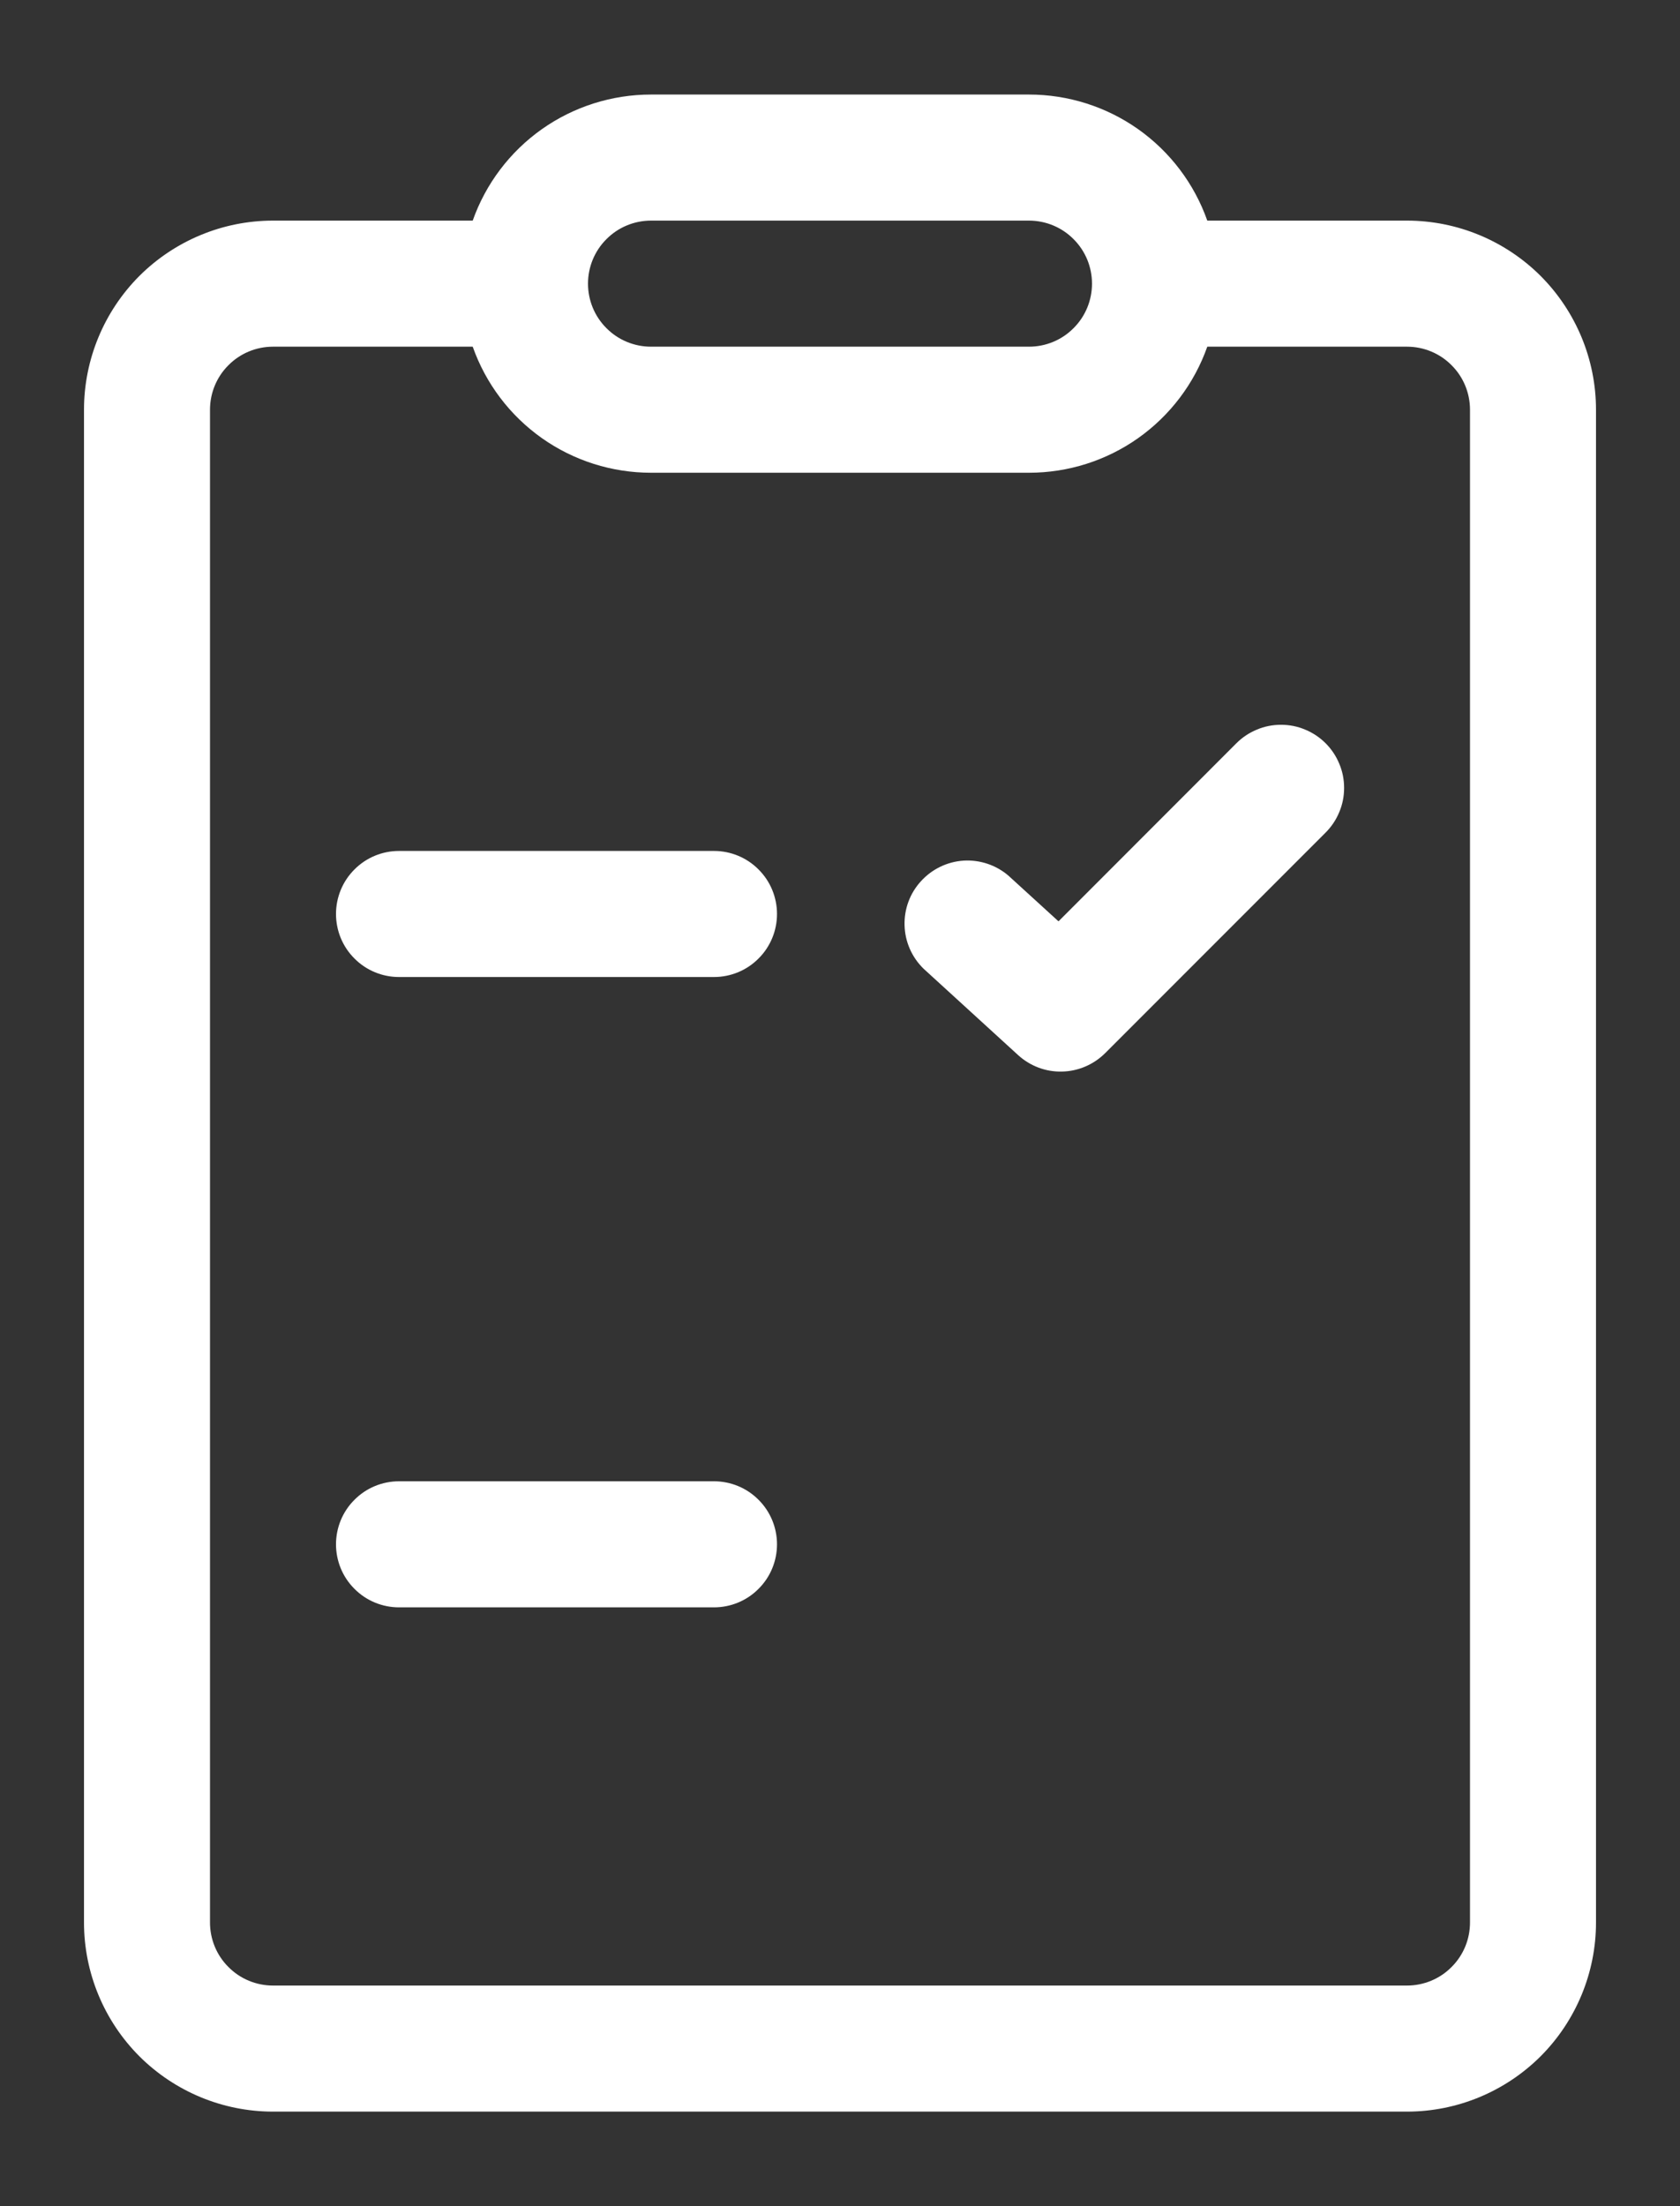 <svg width="16" height="21" viewBox="0 0 16 21" fill="none" xmlns="http://www.w3.org/2000/svg">
<rect x="0" y="0" width="16" height="21" fill="#333333" stroke="none"/>
<path d="M12.625 7.075C12.681 7.131 12.725 7.197 12.755 7.27C12.786 7.343 12.801 7.421 12.801 7.5C12.801 7.579 12.786 7.657 12.755 7.73C12.725 7.803 12.681 7.869 12.625 7.925L10.525 10.025C10.415 10.134 10.268 10.197 10.114 10.2C9.959 10.204 9.81 10.147 9.696 10.043L8.796 9.221C8.684 9.112 8.619 8.964 8.615 8.809C8.61 8.653 8.666 8.502 8.772 8.387C8.877 8.272 9.022 8.202 9.178 8.192C9.333 8.183 9.486 8.234 9.604 8.335L10.081 8.77L11.775 7.075C11.831 7.019 11.897 6.975 11.97 6.945C12.043 6.914 12.121 6.899 12.2 6.899C12.279 6.899 12.357 6.914 12.43 6.945C12.503 6.975 12.569 7.019 12.625 7.075ZM3.8 8.1C3.641 8.1 3.488 8.163 3.376 8.276C3.263 8.388 3.2 8.541 3.2 8.7C3.2 8.859 3.263 9.012 3.376 9.124C3.488 9.237 3.641 9.3 3.8 9.3H6.8C6.959 9.3 7.112 9.237 7.224 9.124C7.337 9.012 7.4 8.859 7.4 8.7C7.4 8.541 7.337 8.388 7.224 8.276C7.112 8.163 6.959 8.1 6.8 8.1H3.8ZM3.2 14.7C3.2 14.541 3.263 14.388 3.376 14.276C3.488 14.163 3.641 14.1 3.8 14.1H6.8C6.959 14.1 7.112 14.163 7.224 14.276C7.337 14.388 7.4 14.541 7.4 14.7C7.4 14.859 7.337 15.012 7.224 15.124C7.112 15.237 6.959 15.3 6.8 15.3H3.8C3.641 15.3 3.488 15.237 3.376 15.124C3.263 15.012 3.2 14.859 3.2 14.7ZM4.502 2.1C4.626 1.749 4.856 1.445 5.16 1.23C5.464 1.015 5.828 0.9 6.2 0.9H9.8C10.172 0.9 10.536 1.015 10.84 1.23C11.144 1.445 11.374 1.749 11.498 2.1H13.4C13.877 2.1 14.335 2.29 14.673 2.627C15.01 2.965 15.2 3.423 15.2 3.9V18.3C15.2 18.777 15.01 19.235 14.673 19.573C14.335 19.91 13.877 20.1 13.4 20.1H2.6C2.123 20.1 1.665 19.91 1.327 19.573C0.99 19.235 0.8 18.777 0.8 18.3V3.9C0.8 3.423 0.99 2.965 1.327 2.627C1.665 2.29 2.123 2.1 2.6 2.1H4.502ZM6.2 2.1C6.041 2.1 5.888 2.163 5.776 2.276C5.663 2.388 5.6 2.541 5.6 2.7C5.6 2.859 5.663 3.012 5.776 3.124C5.888 3.237 6.041 3.3 6.2 3.3H9.8C9.959 3.3 10.112 3.237 10.224 3.124C10.337 3.012 10.4 2.859 10.4 2.7C10.4 2.541 10.337 2.388 10.224 2.276C10.112 2.163 9.959 2.1 9.8 2.1H6.2ZM4.502 3.3H2.6C2.441 3.3 2.288 3.363 2.176 3.476C2.063 3.588 2 3.741 2 3.9V18.3C2 18.459 2.063 18.612 2.176 18.724C2.288 18.837 2.441 18.9 2.6 18.9H13.4C13.559 18.9 13.712 18.837 13.824 18.724C13.937 18.612 14 18.459 14 18.3V3.9C14 3.741 13.937 3.588 13.824 3.476C13.712 3.363 13.559 3.3 13.4 3.3H11.498C11.374 3.651 11.144 3.955 10.84 4.17C10.536 4.385 10.172 4.5 9.8 4.5H6.2C5.828 4.5 5.464 4.385 5.16 4.17C4.856 3.955 4.626 3.651 4.502 3.3Z" fill="white"/>
</svg>
